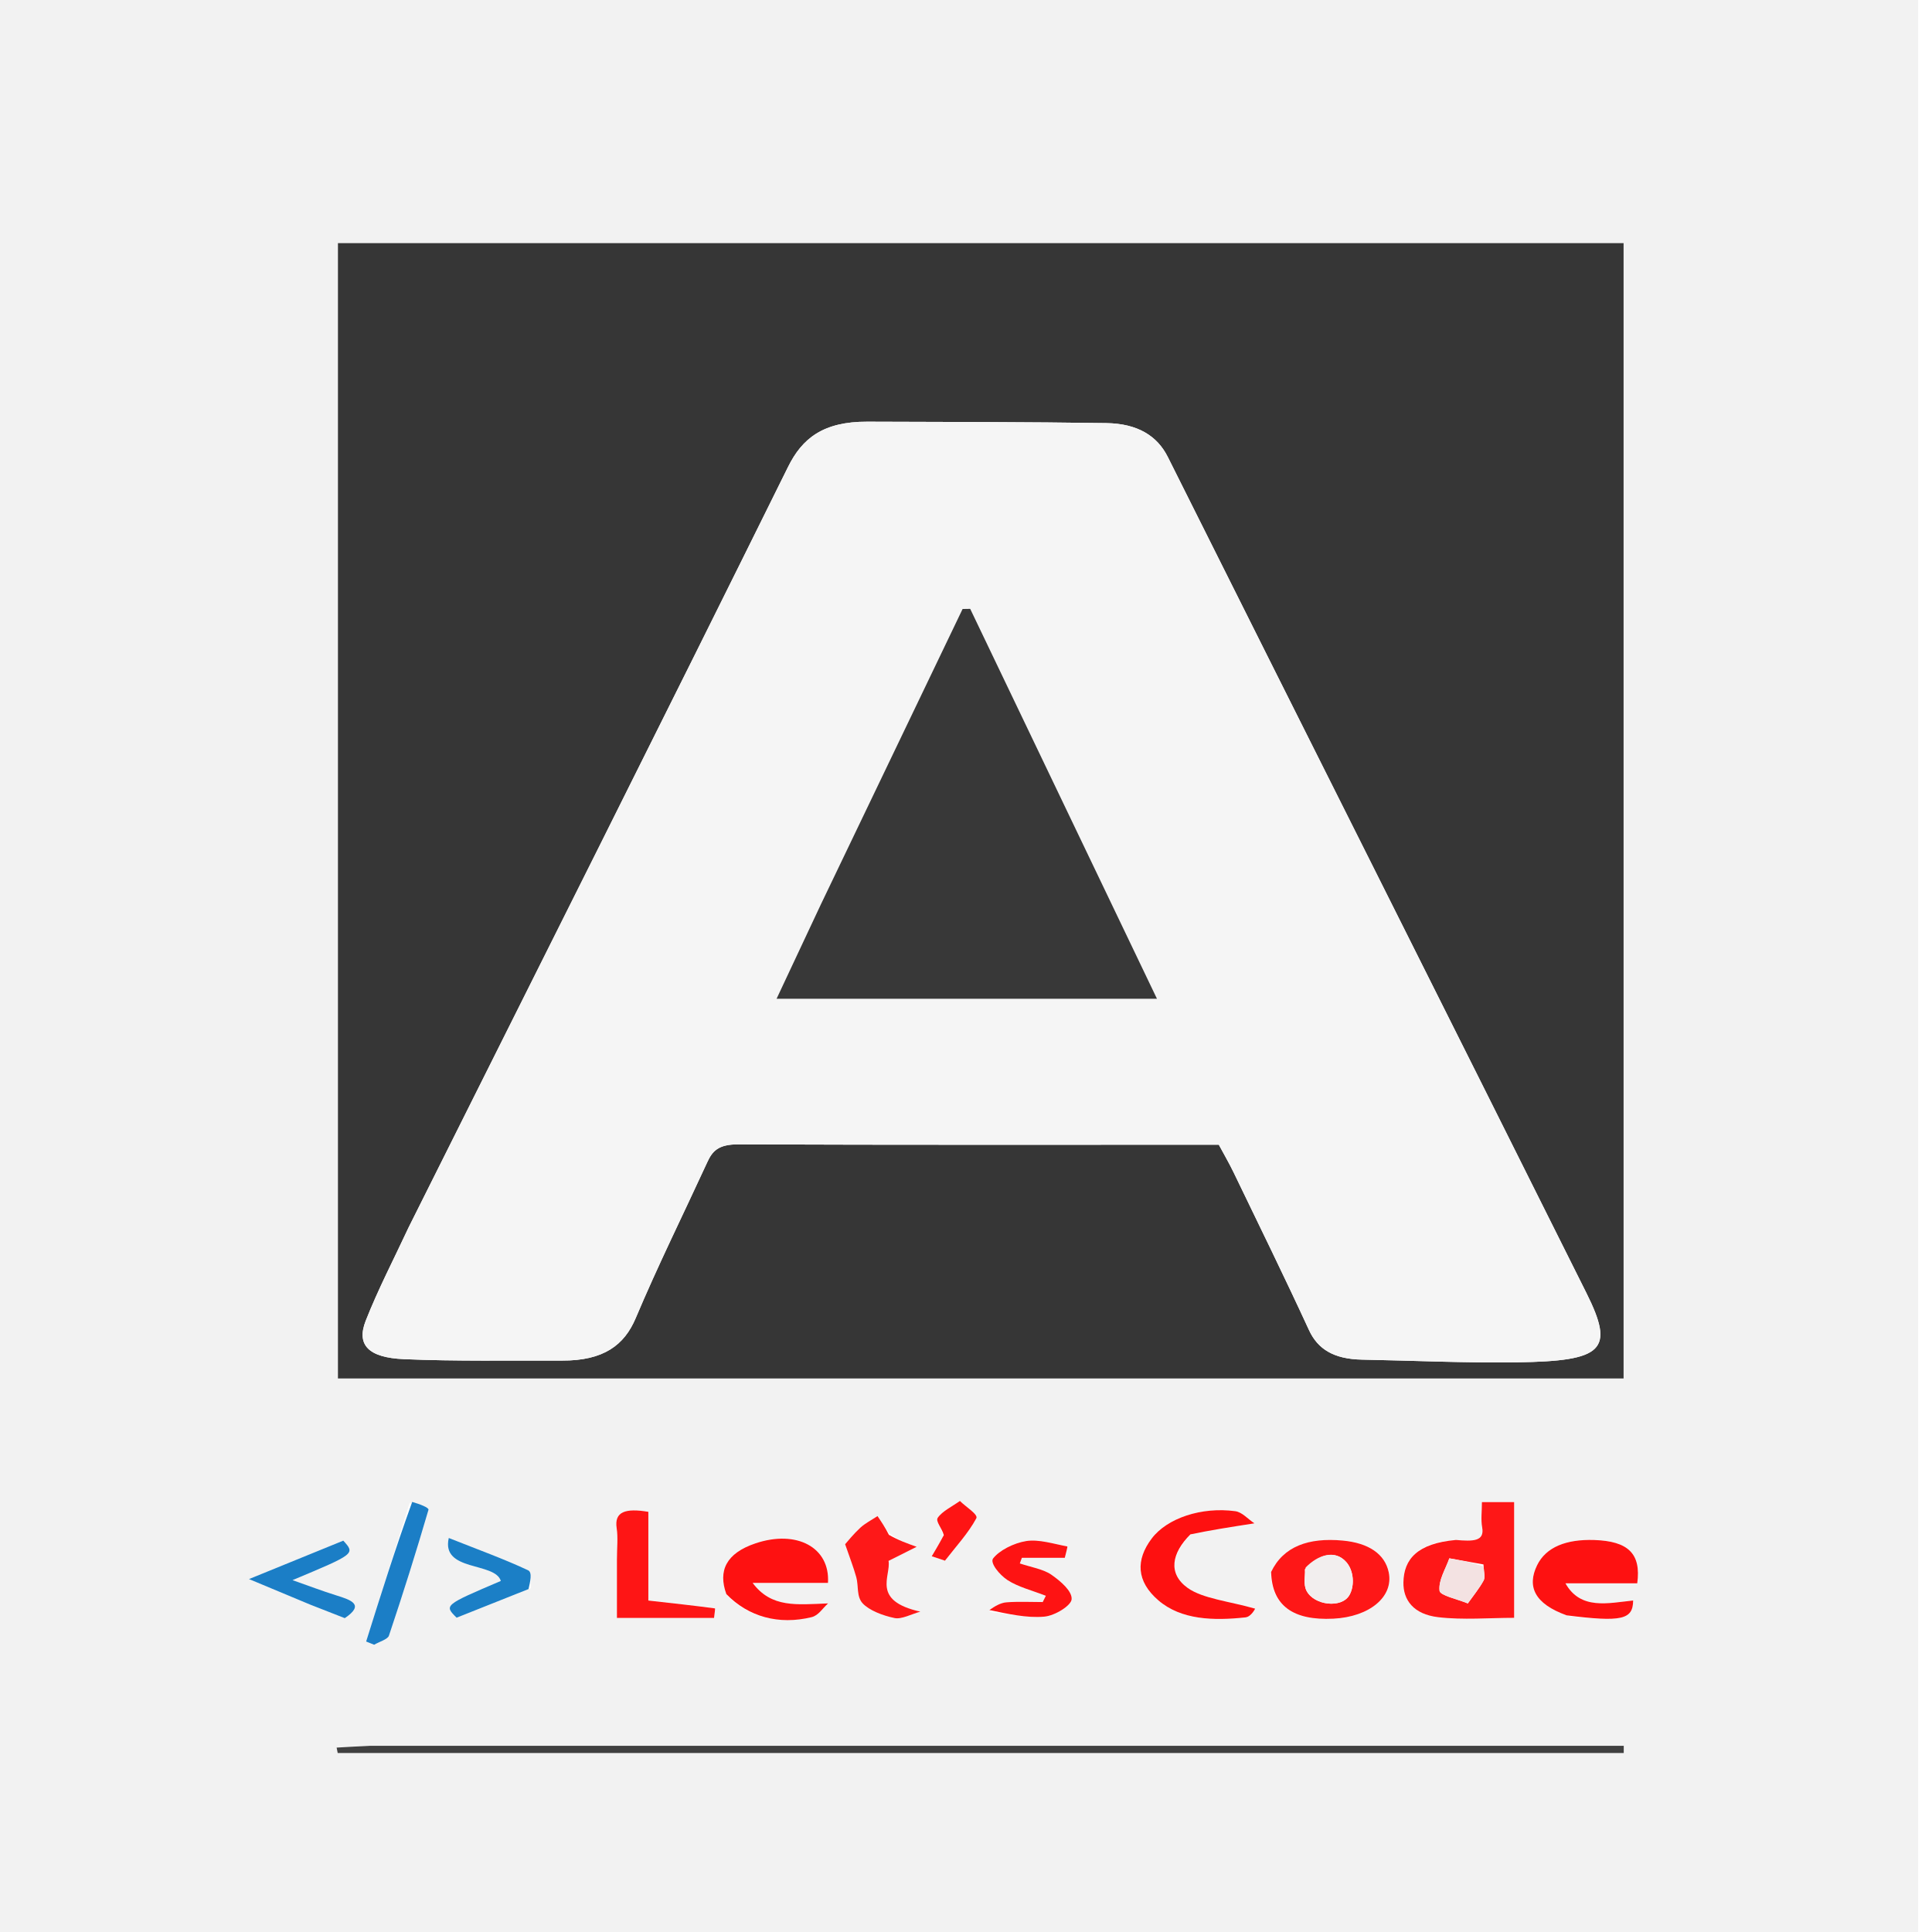 <svg xmlns="http://www.w3.org/2000/svg" xmlns:xlink="http://www.w3.org/1999/xlink" version="1.1" width="1000" height="1000" viewBox="0 0 1000 1000" xml:space="preserve">
<desc>Created with Fabric.js 3.5.0</desc>
<defs>
</defs>
<rect x="0" y="0" width="100%" height="100%" fill="#ffffff"/>
<g transform="matrix(3.647 0 0 2.536 487.728 495.402)" id="148798">
<g style="" vector-effect="non-scaling-stroke">
		<g transform="matrix(1 0 0 1 1 1)" id="Layer_1">
<path style="stroke: none; stroke-width: 1; stroke-dasharray: none; stroke-linecap: butt; stroke-dashoffset: 0; stroke-linejoin: miter; stroke-miterlimit: 4; is-custom-font: none; font-file-url: none; fill: rgb(242,242,242); fill-rule: nonzero; opacity: 1;" transform=" translate(-138.5, -200)" d="M 124 399 C 82.667 399 41.833 399 1 399 C 1 266.333 1 133.667 1 1 C 92.667 1 184.333 1 276 1 C 276 133.667 276 266.333 276 399 C 225.5 399 175 399 124 399 M 221.487 285.003 C 225.637 285.003 229.788 285.003 234.193 285.003 C 234.193 207.61 234.193 130.52 234.193 53.269 C 173.283 53.269 112.561 53.269 51.727 53.269 C 51.727 130.611 51.727 207.678 51.727 285.003 C 108.193 285.003 164.342 285.003 221.487 285.003 M 55.871 359.97 C 54.428 360.093 52.984 360.215 51.541 360.337 C 51.591 360.704 51.642 361.072 51.692 361.439 C 112.533 361.439 173.374 361.439 234.215 361.439 C 234.216 360.95 234.217 360.46 234.218 359.97 C 175.077 359.97 115.936 359.97 55.871 359.97 M 209.956 317.96 C 204.917 318.663 203.001 321.868 202.945 326.626 C 202.903 330.198 204.363 333.119 207.87 333.719 C 211.403 334.325 215.121 333.853 218.658 333.853 C 218.658 325.653 218.658 318.056 218.658 310.236 C 217.067 310.236 215.699 310.236 214.086 310.236 C 214.086 312.137 213.921 313.788 214.122 315.394 C 214.484 318.275 212.814 318.255 209.956 317.96 M 106.992 329.364 C 109.98 333.656 114.306 335.354 118.959 333.714 C 119.945 333.367 120.526 331.872 121.294 330.906 C 116.814 331.155 113.244 331.859 110.583 326.722 C 114.809 326.722 118.059 326.722 121.277 326.722 C 121.596 319.453 116.812 315.829 110.985 318.651 C 106.818 320.668 105.652 324.253 106.992 329.364 M 226.481 333.519 C 233.945 334.762 235.523 334.216 235.549 330.317 C 231.994 330.838 228.092 332.305 225.942 326.808 C 229.688 326.808 232.936 326.808 236.131 326.808 C 236.707 320.738 234.835 318.19 230.013 317.968 C 226.089 317.788 223.176 319.384 221.912 323.14 C 220.475 327.41 221.504 330.962 226.481 333.519 M 184.11 324.88 C 184.291 331.366 187.277 334.437 193.003 334.026 C 198.132 333.659 201.584 329.553 200.858 324.554 C 200.314 320.808 198.001 318.572 194.329 318.083 C 189.487 317.437 185.908 319.262 184.11 324.88 M 173.006 316.533 C 175.588 315.955 178.17 315.377 181.8 314.565 C 180.834 313.649 180.065 312.276 179.068 312.083 C 174.294 311.16 169.404 313.5 167.22 317.668 C 164.939 322.02 165.022 326.407 168.18 330.3 C 171.396 334.263 175.962 334.474 180.528 333.76 C 181.354 333.631 181.934 331.922 181.895 331.977 C 178.312 330.489 174.446 329.947 172.311 327.734 C 169.495 324.814 170.043 320.641 173.006 316.533 M 91.323 322.514 C 91.323 326.278 91.323 330.041 91.323 333.876 C 96.321 333.876 100.616 333.876 105.104 333.876 C 105.157 333.099 105.303 331.938 105.229 331.924 C 102.21 331.345 99.172 330.869 95.783 330.323 C 95.783 324.233 95.783 318.151 95.783 312.217 C 92.52 311.425 90.931 312.185 91.286 315.55 C 91.494 317.526 91.324 319.543 91.323 322.514 M 144.184 332.657 C 146.792 333.039 149.466 333.936 151.981 333.609 C 153.49 333.413 155.803 331.352 155.859 330.047 C 155.93 328.395 154.333 326.404 152.972 325.041 C 151.847 323.914 150.02 323.487 148.504 322.75 C 148.601 322.369 148.698 321.987 148.796 321.606 C 150.757 321.606 152.718 321.606 154.885 321.606 C 155.021 320.742 155.32 319.304 155.24 319.282 C 153.31 318.765 151.197 317.773 149.416 318.181 C 147.608 318.594 145.573 320.121 144.711 321.734 C 144.232 322.631 145.603 325.061 146.755 326.148 C 148.248 327.556 150.354 328.314 152.197 329.352 C 152.049 329.778 151.901 330.204 151.753 330.631 C 150.04 330.631 148.313 330.5 146.621 330.686 C 145.776 330.779 144.995 331.452 144.184 332.657 M 129.915 316.485 C 129.379 315.352 128.842 314.218 128.306 313.085 C 127.482 313.872 126.536 314.567 125.861 315.466 C 124.864 316.794 124.06 318.267 123.709 318.825 C 124.362 321.569 124.905 323.553 125.293 325.567 C 125.636 327.354 125.304 329.497 126.195 330.891 C 127.106 332.316 129.032 333.397 130.73 333.899 C 131.731 334.195 133.151 333.075 134.383 332.592 C 127.365 330.327 130.247 325.336 129.872 322.229 C 131.562 321.011 132.712 320.182 133.861 319.353 C 132.55 318.68 131.238 318.006 129.915 316.485 M 79.086 327.832 C 78.988 326.563 79.368 324.586 78.711 324.142 C 75.339 321.863 71.701 319.977 67.456 317.554 C 66.346 324.492 74.01 322.387 74.845 326.323 C 66.778 331.27 66.778 331.27 68.57 333.825 C 71.862 331.933 75.165 330.035 79.086 327.832 M 48.092 331.311 C 49.638 332.186 51.184 333.062 52.697 333.919 C 55.561 331.153 53.636 330.228 51.466 329.255 C 49.5 328.374 47.606 327.331 45.284 326.159 C 54.194 320.795 54.194 320.795 52.487 318.096 C 48.353 320.519 44.221 322.941 39.102 325.941 C 42.73 328.129 45.09 329.552 48.092 331.311 M 61.904 310.382 C 59.846 319.817 57.788 329.252 55.73 338.688 C 56.108 338.907 56.487 339.127 56.865 339.347 C 57.589 338.739 58.791 338.243 58.963 337.506 C 60.958 328.967 62.832 320.398 64.579 311.805 C 64.669 311.36 63.313 310.621 61.904 310.382 M 137.63 317.359 C 137.088 318.669 136.546 319.979 136.004 321.289 C 136.629 321.589 137.255 321.889 137.88 322.189 C 139.42 319.325 141.207 316.552 142.332 313.533 C 142.622 312.752 140.833 311.197 140 309.998 C 138.91 311.12 137.5 312.087 136.858 313.423 C 136.505 314.157 137.445 315.513 137.63 317.359 z" stroke-linecap="round"/>
</g>
		<g transform="matrix(1 0 0 1 5.46 -29.864)" id="Layer_1">
<path style="stroke: none; stroke-width: 1; stroke-dasharray: none; stroke-linecap: butt; stroke-dashoffset: 0; stroke-linejoin: miter; stroke-miterlimit: 4; is-custom-font: none; font-file-url: none; fill: rgb(54,54,54); fill-rule: nonzero; opacity: 1;" transform=" translate(-142.96, -169.136)" d="M 220.989 285.003 C 164.342 285.003 108.193 285.003 51.727 285.003 C 51.727 207.678 51.727 130.611 51.727 53.269 C 112.561 53.269 173.283 53.269 234.193 53.269 C 234.193 130.52 234.193 207.61 234.193 285.003 C 229.788 285.003 225.637 285.003 220.989 285.003 M 61.732 254.24 C 59.686 260.562 57.417 266.823 55.668 273.226 C 54.326 278.136 56.039 280.745 61.093 281.057 C 68.545 281.517 76.04 281.299 83.518 281.348 C 89.427 281.387 92.371 278.202 93.991 272.675 C 97.124 261.991 100.755 251.453 104.151 240.845 C 104.85 238.661 105.669 237.2 108.541 237.217 C 131.198 237.348 153.855 237.29 176.745 237.29 C 177.475 239.246 178.219 241.076 178.847 242.946 C 182.445 253.666 186.1 264.368 189.549 275.136 C 190.778 278.971 193.028 281.045 197.068 281.153 C 204.389 281.348 211.714 281.855 219.027 281.706 C 231.344 281.455 232.965 279.227 228.923 267.574 C 209.184 210.667 189.283 153.817 169.508 96.923 C 168.007 92.604 165.213 90.103 160.781 90.008 C 149.475 89.766 138.164 89.777 126.855 89.72 C 120.58 89.688 117.606 93.145 115.614 98.937 C 97.878 150.503 79.9 201.985 61.732 254.24 z" stroke-linecap="round"/>
</g>
		<g transform="matrix(1 0 0 1 5.38 161.705)" id="Layer_1">
<path style="stroke: none; stroke-width: 1; stroke-dasharray: none; stroke-linecap: butt; stroke-dashoffset: 0; stroke-linejoin: miter; stroke-miterlimit: 4; is-custom-font: none; font-file-url: none; fill: rgb(64,64,64); fill-rule: nonzero; opacity: 1;" transform=" translate(-142.88, -360.705)" d="M 56.333 359.97 C 115.936 359.97 175.077 359.97 234.218 359.97 C 234.217 360.46 234.216 360.95 234.215 361.439 C 173.374 361.439 112.533 361.439 51.692 361.439 C 51.642 361.072 51.591 360.704 51.541 360.337 C 52.984 360.215 54.428 360.093 56.333 359.97 z" stroke-linecap="round"/>
</g>
		<g transform="matrix(1 0 0 1 73.301 123.132)" id="Layer_1">
<path style="stroke: none; stroke-width: 1; stroke-dasharray: none; stroke-linecap: butt; stroke-dashoffset: 0; stroke-linejoin: miter; stroke-miterlimit: 4; is-custom-font: none; font-file-url: none; fill: rgb(254,23,23); fill-rule: nonzero; opacity: 1;" transform=" translate(-210.801, -322.132)" d="M 210.39 317.958 C 212.814 318.255 214.484 318.275 214.122 315.394 C 213.921 313.788 214.086 312.137 214.086 310.236 C 215.699 310.236 217.067 310.236 218.658 310.236 C 218.658 318.056 218.658 325.653 218.658 333.853 C 215.121 333.853 211.403 334.325 207.87 333.719 C 204.363 333.119 202.903 330.198 202.945 326.626 C 203.001 321.868 204.917 318.663 210.39 317.958 M 214.306 322.951 C 212.691 322.536 211.076 322.122 209.461 321.707 C 208.924 323.926 207.895 326.186 208.075 328.345 C 208.155 329.306 210.673 330.063 212.084 330.913 C 212.844 329.37 213.707 327.866 214.318 326.265 C 214.591 325.55 214.359 324.641 214.306 322.951 z" stroke-linecap="round"/>
</g>
		<g transform="matrix(1 0 0 1 -23.65 127.009)" id="Layer_1">
<path style="stroke: none; stroke-width: 1; stroke-dasharray: none; stroke-linecap: butt; stroke-dashoffset: 0; stroke-linejoin: miter; stroke-miterlimit: 4; is-custom-font: none; font-file-url: none; fill: rgb(254,17,17); fill-rule: nonzero; opacity: 1;" transform=" translate(-113.85, -326.009)" d="M 106.854 329.007 C 105.652 324.253 106.818 320.668 110.985 318.651 C 116.812 315.829 121.596 319.453 121.277 326.722 C 118.059 326.722 114.809 326.722 110.583 326.722 C 113.244 331.859 116.814 331.155 121.294 330.906 C 120.526 331.872 119.945 333.367 118.959 333.714 C 114.306 335.354 109.98 333.656 106.854 329.007 z" stroke-linecap="round"/>
</g>
		<g transform="matrix(1 0 0 1 91.271 127.006)" id="Layer_1">
<path style="stroke: none; stroke-width: 1; stroke-dasharray: none; stroke-linecap: butt; stroke-dashoffset: 0; stroke-linejoin: miter; stroke-miterlimit: 4; is-custom-font: none; font-file-url: none; fill: rgb(254,17,17); fill-rule: nonzero; opacity: 1;" transform=" translate(-228.771, -326.006)" d="M 226.114 333.344 C 221.504 330.962 220.475 327.41 221.912 323.14 C 223.176 319.384 226.089 317.788 230.013 317.968 C 234.835 318.19 236.707 320.738 236.131 326.808 C 232.936 326.808 229.688 326.808 225.942 326.808 C 228.092 332.305 231.994 330.838 235.549 330.317 C 235.523 334.216 233.945 334.762 226.114 333.344 z" stroke-linecap="round"/>
</g>
		<g transform="matrix(1 0 0 1 55.062 127.01)" id="Layer_1">
<path style="stroke: none; stroke-width: 1; stroke-dasharray: none; stroke-linecap: butt; stroke-dashoffset: 0; stroke-linejoin: miter; stroke-miterlimit: 4; is-custom-font: none; font-file-url: none; fill: rgb(254,23,23); fill-rule: nonzero; opacity: 1;" transform=" translate(-192.562, -326.01)" d="M 184.169 324.49 C 185.908 319.262 189.487 317.437 194.329 318.083 C 198.001 318.572 200.314 320.808 200.858 324.554 C 201.584 329.553 198.132 333.659 193.003 334.026 C 187.277 334.437 184.291 331.366 184.169 324.49 M 188.949 323.959 C 189.009 325.428 188.723 327.021 189.198 328.34 C 190.277 331.333 194.183 331.962 195.278 329.22 C 196.054 327.274 195.903 324.191 194.822 322.45 C 193.215 319.864 190.848 320.97 188.949 323.959 z" stroke-linecap="round"/>
</g>
		<g transform="matrix(1 0 0 1 36.269 123.982)" id="Layer_1">
<path style="stroke: none; stroke-width: 1; stroke-dasharray: none; stroke-linecap: butt; stroke-dashoffset: 0; stroke-linejoin: miter; stroke-miterlimit: 4; is-custom-font: none; font-file-url: none; fill: rgb(254,16,16); fill-rule: nonzero; opacity: 1;" transform=" translate(-173.769, -322.982)" d="M 172.718 316.817 C 170.043 320.641 169.495 324.814 172.311 327.734 C 174.446 329.947 178.312 330.489 181.895 331.977 C 181.934 331.922 181.354 333.631 180.528 333.76 C 175.962 334.474 171.396 334.263 168.18 330.3 C 165.022 326.407 164.939 322.02 167.22 317.668 C 169.404 313.5 174.294 311.16 179.068 312.083 C 180.065 312.276 180.834 313.649 181.8 314.565 C 178.17 315.377 175.588 315.955 172.718 316.817 z" stroke-linecap="round"/>
</g>
		<g transform="matrix(1 0 0 1 -39.257 123.903)" id="Layer_1">
<path style="stroke: none; stroke-width: 1; stroke-dasharray: none; stroke-linecap: butt; stroke-dashoffset: 0; stroke-linejoin: miter; stroke-miterlimit: 4; is-custom-font: none; font-file-url: none; fill: rgb(254,21,21); fill-rule: nonzero; opacity: 1;" transform=" translate(-98.243, -322.903)" d="M 91.323 322.028 C 91.324 319.543 91.494 317.526 91.286 315.55 C 90.931 312.185 92.52 311.425 95.783 312.217 C 95.783 318.151 95.783 324.233 95.783 330.323 C 99.172 330.869 102.21 331.345 105.229 331.924 C 105.303 331.938 105.157 333.099 105.104 333.876 C 100.616 333.876 96.321 333.876 91.323 333.876 C 91.323 330.041 91.323 326.278 91.323 322.028 z" stroke-linecap="round"/>
</g>
		<g transform="matrix(1 0 0 1 12.523 126.882)" id="Layer_1">
<path style="stroke: none; stroke-width: 1; stroke-dasharray: none; stroke-linecap: butt; stroke-dashoffset: 0; stroke-linejoin: miter; stroke-miterlimit: 4; is-custom-font: none; font-file-url: none; fill: rgb(254,19,19); fill-rule: nonzero; opacity: 1;" transform=" translate(-150.023, -325.882)" d="M 144.185 332.26 C 144.995 331.452 145.776 330.779 146.621 330.686 C 148.313 330.5 150.04 330.631 151.753 330.631 C 151.901 330.204 152.049 329.778 152.197 329.352 C 150.354 328.314 148.248 327.556 146.755 326.148 C 145.603 325.061 144.232 322.631 144.711 321.734 C 145.573 320.121 147.608 318.594 149.416 318.181 C 151.197 317.773 153.31 318.765 155.24 319.282 C 155.32 319.304 155.021 320.742 154.885 321.606 C 152.718 321.606 150.757 321.606 148.796 321.606 C 148.698 321.987 148.601 322.369 148.504 322.75 C 150.02 323.487 151.847 323.914 152.972 325.041 C 154.333 326.404 155.93 328.395 155.859 330.047 C 155.803 331.352 153.49 333.413 151.981 333.609 C 149.466 333.936 146.792 333.039 144.185 332.26 z" stroke-linecap="round"/>
</g>
		<g transform="matrix(1 0 0 1 -8.454 124.517)" id="Layer_1">
<path style="stroke: none; stroke-width: 1; stroke-dasharray: none; stroke-linecap: butt; stroke-dashoffset: 0; stroke-linejoin: miter; stroke-miterlimit: 4; is-custom-font: none; font-file-url: none; fill: rgb(254,24,24); fill-rule: nonzero; opacity: 1;" transform=" translate(-129.046, -323.517)" d="M 129.921 316.908 C 131.238 318.006 132.55 318.68 133.861 319.353 C 132.712 320.182 131.562 321.011 129.872 322.229 C 130.247 325.336 127.365 330.327 134.383 332.592 C 133.151 333.075 131.731 334.195 130.73 333.899 C 129.032 333.397 127.106 332.316 126.195 330.891 C 125.304 329.497 125.636 327.354 125.293 325.567 C 124.905 323.553 124.362 321.569 123.709 318.825 C 124.06 318.267 124.864 316.794 125.861 315.466 C 126.536 314.567 127.482 313.872 128.306 313.085 C 128.842 314.218 129.379 315.352 129.921 316.908 z" stroke-linecap="round"/>
</g>
		<g transform="matrix(1 0 0 1 -64.287 126.689)" id="Layer_1">
<path style="stroke: none; stroke-width: 1; stroke-dasharray: none; stroke-linecap: butt; stroke-dashoffset: 0; stroke-linejoin: miter; stroke-miterlimit: 4; is-custom-font: none; font-file-url: none; fill: rgb(27,127,198); fill-rule: nonzero; opacity: 1;" transform=" translate(-73.213, -325.69)" d="M 78.778 327.984 C 75.165 330.035 71.862 331.933 68.57 333.825 C 66.778 331.27 66.778 331.27 74.845 326.323 C 74.01 322.387 66.346 324.492 67.456 317.554 C 71.701 319.977 75.339 321.863 78.711 324.142 C 79.368 324.586 78.988 326.563 78.778 327.984 z" stroke-linecap="round"/>
</g>
		<g transform="matrix(1 0 0 1 -90.879 127.007)" id="Layer_1">
<path style="stroke: none; stroke-width: 1; stroke-dasharray: none; stroke-linecap: butt; stroke-dashoffset: 0; stroke-linejoin: miter; stroke-miterlimit: 4; is-custom-font: none; font-file-url: none; fill: rgb(27,126,198); fill-rule: nonzero; opacity: 1;" transform=" translate(-46.621, -326.007)" d="M 47.77 331.143 C 45.09 329.552 42.73 328.129 39.102 325.941 C 44.221 322.941 48.353 320.519 52.487 318.096 C 54.194 320.795 54.194 320.795 45.284 326.159 C 47.606 327.331 49.5 328.374 51.466 329.255 C 53.636 330.228 55.561 331.153 52.697 333.919 C 51.184 333.062 49.638 332.186 47.77 331.143 z" stroke-linecap="round"/>
</g>
		<g transform="matrix(1 0 0 1 -77.343 125.773)" id="Layer_1">
<path style="stroke: none; stroke-width: 1; stroke-dasharray: none; stroke-linecap: butt; stroke-dashoffset: 0; stroke-linejoin: miter; stroke-miterlimit: 4; is-custom-font: none; font-file-url: none; fill: rgb(27,126,198); fill-rule: nonzero; opacity: 1;" transform=" translate(-60.157, -324.774)" d="M 62.267 310.2 C 63.313 310.621 64.669 311.36 64.579 311.805 C 62.832 320.398 60.958 328.967 58.963 337.506 C 58.791 338.243 57.589 338.739 56.865 339.347 C 56.487 339.127 56.108 338.907 55.73 338.688 C 57.788 329.252 59.846 319.817 62.267 310.2 z" stroke-linecap="round"/>
</g>
		<g transform="matrix(1 0 0 1 1.684 117.094)" id="Layer_1">
<path style="stroke: none; stroke-width: 1; stroke-dasharray: none; stroke-linecap: butt; stroke-dashoffset: 0; stroke-linejoin: miter; stroke-miterlimit: 4; is-custom-font: none; font-file-url: none; fill: rgb(254,20,20); fill-rule: nonzero; opacity: 1;" transform=" translate(-139.184, -316.094)" d="M 137.716 316.973 C 137.445 315.513 136.505 314.157 136.858 313.423 C 137.5 312.087 138.91 311.12 140 309.998 C 140.833 311.197 142.622 312.752 142.332 313.533 C 141.207 316.552 139.42 319.325 137.88 322.189 C 137.255 321.889 136.629 321.589 136.004 321.289 C 136.546 319.979 137.088 318.669 137.716 316.973 z" stroke-linecap="round"/>
</g>
		<g transform="matrix(1 0 0 1 5.564 -13.274)" id="Layer_1">
<path style="stroke: none; stroke-width: 1; stroke-dasharray: none; stroke-linecap: butt; stroke-dashoffset: 0; stroke-linejoin: miter; stroke-miterlimit: 4; is-custom-font: none; font-file-url: none; fill: rgb(245,245,245); fill-rule: nonzero; opacity: 1;" transform=" translate(-143.064, -185.726)" d="M 61.862 253.866 C 79.9 201.985 97.878 150.503 115.614 98.937 C 117.606 93.145 120.58 89.688 126.855 89.72 C 138.164 89.777 149.475 89.766 160.781 90.008 C 165.213 90.103 168.007 92.604 169.508 96.923 C 189.283 153.817 209.184 210.667 228.923 267.574 C 232.965 279.227 231.344 281.455 219.027 281.706 C 211.714 281.855 204.389 281.348 197.068 281.153 C 193.028 281.045 190.778 278.971 189.549 275.136 C 186.1 264.368 182.445 253.666 178.847 242.946 C 178.219 241.076 177.475 239.246 176.745 237.29 C 153.855 237.29 131.198 237.348 108.541 237.217 C 105.669 237.2 104.85 238.661 104.151 240.845 C 100.755 251.453 97.124 261.991 93.991 272.675 C 92.371 278.202 89.427 281.387 83.518 281.348 C 76.04 281.299 68.545 281.517 61.093 281.057 C 56.039 280.745 54.326 278.136 55.668 273.226 C 57.417 266.823 59.686 260.562 61.862 253.866 M 120.147 188.559 C 118.11 194.816 116.073 201.073 113.981 207.497 C 132.177 207.497 149.781 207.497 167.968 207.497 C 159.049 180.72 150.256 154.32 141.462 127.92 C 141.102 127.928 140.742 127.936 140.382 127.943 C 133.728 147.901 127.074 167.859 120.147 188.559 z" stroke-linecap="round"/>
</g>
		<g transform="matrix(1 0 0 1 73.752 127.31)" id="Layer_1">
<path style="stroke: none; stroke-width: 1; stroke-dasharray: none; stroke-linecap: butt; stroke-dashoffset: 0; stroke-linejoin: miter; stroke-miterlimit: 4; is-custom-font: none; font-file-url: none; fill: rgb(243,226,226); fill-rule: nonzero; opacity: 1;" transform=" translate(-211.252, -326.31)" d="M 214.331 323.385 C 214.359 324.641 214.591 325.55 214.318 326.265 C 213.707 327.866 212.844 329.37 212.084 330.913 C 210.673 330.063 208.155 329.306 208.075 328.345 C 207.895 326.186 208.924 323.926 209.461 321.707 C 211.076 322.122 212.691 322.536 214.331 323.385 z" stroke-linecap="round"/>
</g>
		<g transform="matrix(1 0 0 1 54.847 126.973)" id="Layer_1">
<path style="stroke: none; stroke-width: 1; stroke-dasharray: none; stroke-linecap: butt; stroke-dashoffset: 0; stroke-linejoin: miter; stroke-miterlimit: 4; is-custom-font: none; font-file-url: none; fill: rgb(242,238,238); fill-rule: nonzero; opacity: 1;" transform=" translate(-192.347, -325.973)" d="M 189.071 323.57 C 190.848 320.97 193.215 319.864 194.822 322.45 C 195.903 324.191 196.054 327.274 195.278 329.22 C 194.183 331.962 190.277 331.333 189.198 328.34 C 188.723 327.021 189.009 325.428 189.071 323.57 z" stroke-linecap="round"/>
</g>
		<g transform="matrix(1 0 0 1 3.474 -31.291)" id="Layer_1">
<path style="stroke: none; stroke-width: 1; stroke-dasharray: none; stroke-linecap: butt; stroke-dashoffset: 0; stroke-linejoin: miter; stroke-miterlimit: 4; is-custom-font: none; font-file-url: none; fill: rgb(56,56,56); fill-rule: nonzero; opacity: 1;" transform=" translate(-140.974, -167.708)" d="M 120.283 188.188 C 127.074 167.859 133.728 147.901 140.382 127.943 C 140.742 127.936 141.102 127.928 141.462 127.92 C 150.256 154.32 159.049 180.72 167.968 207.497 C 149.781 207.497 132.177 207.497 113.981 207.497 C 116.073 201.073 118.11 194.816 120.283 188.188 z" stroke-linecap="round"/>
</g>
</g>
</g>
</svg>
